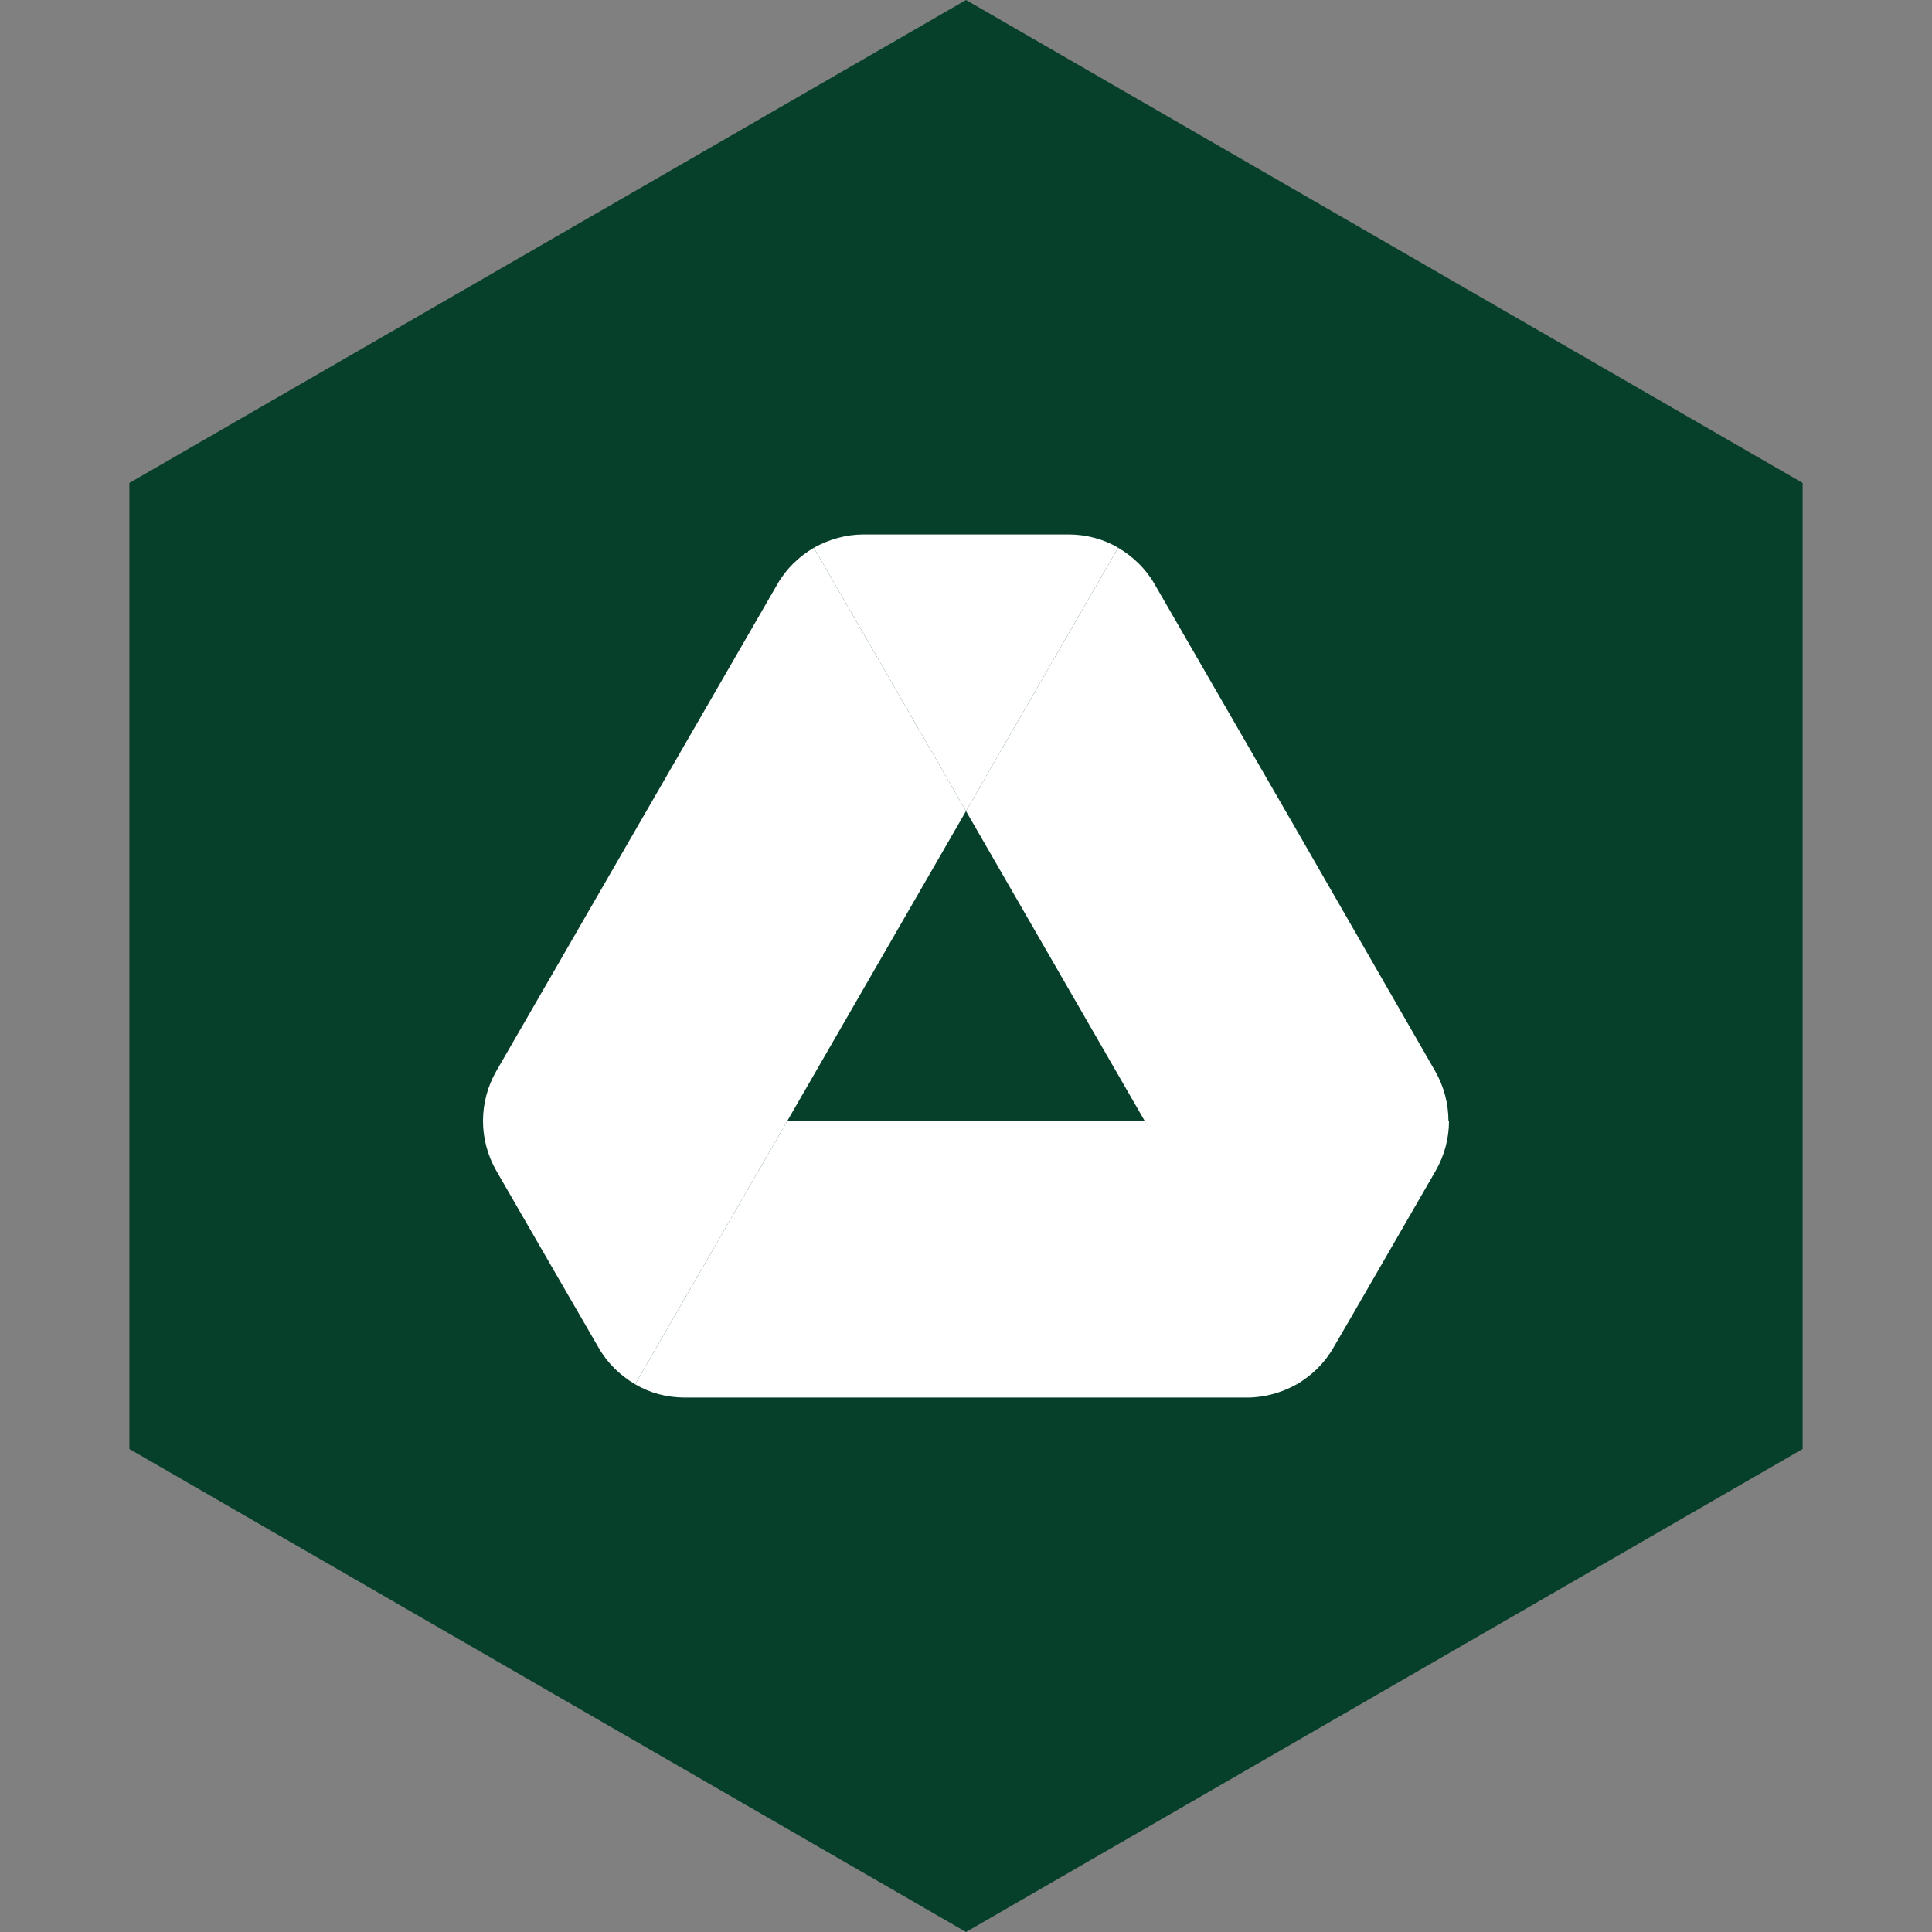 <?xml version="1.0" encoding="UTF-8" standalone="no"?><!-- Generator: Gravit.io --><svg xmlns="http://www.w3.org/2000/svg" xmlns:xlink="http://www.w3.org/1999/xlink" style="isolation:isolate" viewBox="0 0 512 512" width="512pt" height="512pt"><rect x="0" y="0" width="512" height="512" fill="#808080" stroke="none"/><defs><clipPath id="_clipPath_K2cId202pGNZN6iAQbuayk12KXzr8dHo"><rect width="512" height="512"/></clipPath></defs><g clip-path="url(#_clipPath_K2cId202pGNZN6iAQbuayk12KXzr8dHo)"><path d="M 477.714 383.995 L 256.005 512 L 34.286 383.995 L 34.286 127.985 L 256.005 0 L 477.714 127.985 L 477.714 383.995 Z" fill-rule="evenodd" fill="rgb(6,64,43)" /><g><path d=" M 147.354 337.668 L 158.644 357.168 C 160.99 361.274 164.362 364.499 168.321 366.845 L 208.641 297.054 L 128 297.054 C 128 301.599 129.173 306.144 131.519 310.25 L 147.354 337.668 Z " fill="rgb(255,255,255)"/><path d=" M 256 214.946 L 215.679 145.155 C 211.72 147.501 208.348 150.726 206.002 154.832 L 131.519 283.858 C 129.216 287.875 128.003 292.424 128 297.054 L 208.641 297.054 L 256 214.946 Z " fill="rgb(255,255,255)"/><path d=" M 343.679 366.845 C 347.638 364.499 351.01 361.274 353.356 357.168 L 358.048 349.104 L 380.481 310.25 C 382.827 306.144 384 301.599 384 297.054 L 303.353 297.054 L 320.513 330.777 L 343.679 366.845 Z " fill="rgb(255,255,255)"/><path d=" M 256 214.946 L 296.321 145.155 C 292.362 142.809 287.817 141.636 283.125 141.636 L 228.875 141.636 C 224.183 141.636 219.638 142.955 215.679 145.155 L 256 214.946 Z " fill="rgb(255,255,255)"/><path d=" M 303.359 297.054 L 208.641 297.054 L 168.321 366.845 C 172.279 369.191 176.825 370.364 181.517 370.364 L 330.483 370.364 C 335.175 370.364 339.72 369.045 343.679 366.845 L 303.359 297.054 Z " fill="rgb(255,255,255)"/><path d=" M 343.239 219.345 L 305.998 154.832 C 303.652 150.726 300.279 147.501 296.321 145.155 L 256 214.946 L 303.359 297.054 L 383.853 297.054 C 383.853 292.509 382.68 287.963 380.334 283.858 L 343.239 219.345 Z " fill="rgb(255,255,255)"/></g></g></svg>